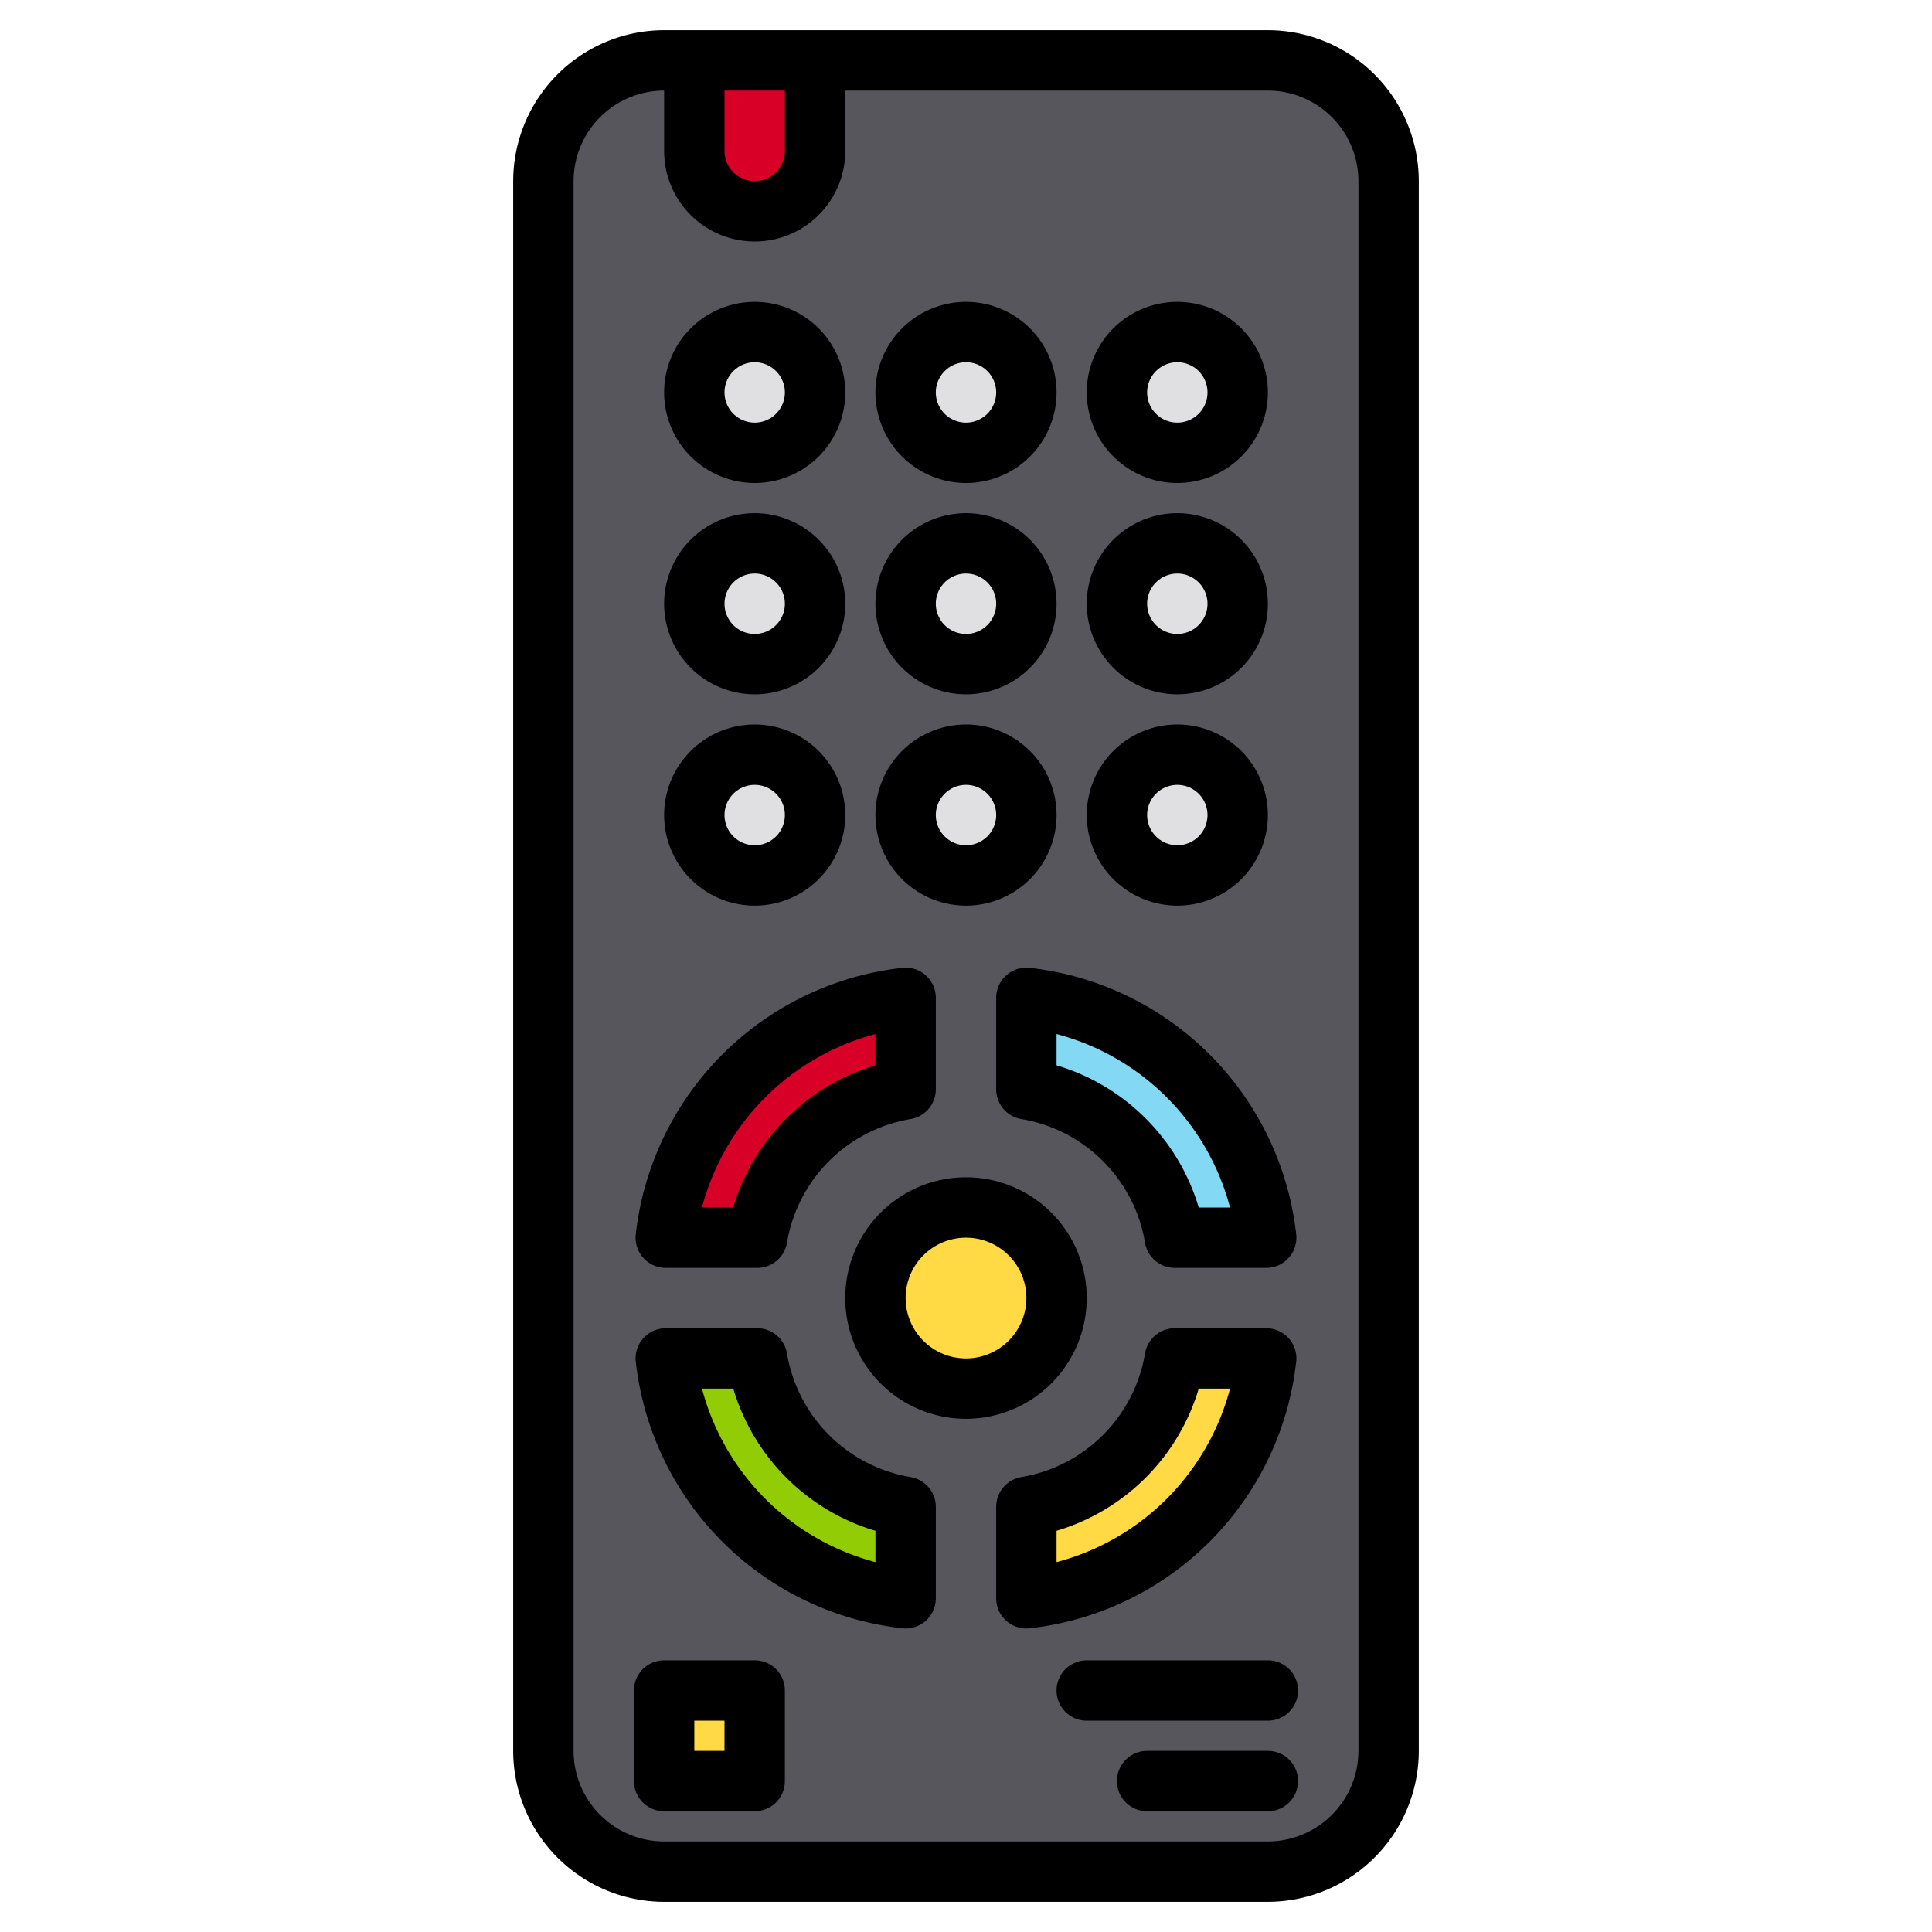 <svg height="512" viewBox="0 0 512 512" width="512" xmlns="http://www.w3.org/2000/svg"><g><g><rect fill="#57565c" height="480" rx="32" width="224" x="144" y="16"/><path d="m200 56a16 16 0 0 1 -16-16v-24h32v24a16 16 0 0 1 -16 16z" fill="#d80027"/><g fill="#e0e0e2"><circle cx="256" cy="104" r="16"/><circle cx="200" cy="104" r="16"/><circle cx="312" cy="104" r="16"/><circle cx="256" cy="160" r="16"/><circle cx="200" cy="160" r="16"/><circle cx="312" cy="160" r="16"/><circle cx="256" cy="216" r="16"/></g><circle cx="256" cy="344" fill="#ffda44" r="24"/><circle cx="200" cy="216" fill="#e0e0e2" r="16"/><circle cx="312" cy="216" fill="#e0e0e2" r="16"/><path d="m200.67 328h-24.23a72.035 72.035 0 0 1 63.56-63.56v24.23a48.022 48.022 0 0 0 -39.33 39.33z" fill="#d80027"/><path d="m240 399.33v24.23a72.035 72.035 0 0 1 -63.56-63.56h24.23a48.022 48.022 0 0 0 39.33 39.33z" fill="#91cc04"/><path d="m335.56 360a72.035 72.035 0 0 1 -63.56 63.56v-24.23a48.022 48.022 0 0 0 39.33-39.33z" fill="#ffda44"/><path d="m272 288.67v-24.23a72.035 72.035 0 0 1 63.56 63.56h-24.23a48.022 48.022 0 0 0 -39.33-39.33z" fill="#83d8f4"/><path d="m176 448h24v24h-24z" fill="#ffda44"/></g><g><path d="m336 8h-160a40.04 40.04 0 0 0 -40 40v416a40.04 40.04 0 0 0 40 40h160a40.04 40.04 0 0 0 40-40v-416a40.04 40.04 0 0 0 -40-40zm-144 16h16v16a8 8 0 0 1 -16 0zm168 440a24.032 24.032 0 0 1 -24 24h-160a24.032 24.032 0 0 1 -24-24v-416a24.032 24.032 0 0 1 24-24v16a24 24 0 0 0 48 0v-16h112a24.032 24.032 0 0 1 24 24z"/><path d="m336 440h-48a8 8 0 0 0 0 16h48a8 8 0 0 0 0-16z"/><path d="m336 464h-32a8 8 0 0 0 0 16h32a8 8 0 0 0 0-16z"/><path d="m256 128a24 24 0 1 0 -24-24 24.027 24.027 0 0 0 24 24zm0-32a8 8 0 1 1 -8 8 8.009 8.009 0 0 1 8-8z"/><path d="m200 128a24 24 0 1 0 -24-24 24.027 24.027 0 0 0 24 24zm0-32a8 8 0 1 1 -8 8 8.009 8.009 0 0 1 8-8z"/><path d="m312 128a24 24 0 1 0 -24-24 24.027 24.027 0 0 0 24 24zm0-32a8 8 0 1 1 -8 8 8.009 8.009 0 0 1 8-8z"/><path d="m256 184a24 24 0 1 0 -24-24 24.027 24.027 0 0 0 24 24zm0-32a8 8 0 1 1 -8 8 8.009 8.009 0 0 1 8-8z"/><path d="m200 184a24 24 0 1 0 -24-24 24.027 24.027 0 0 0 24 24zm0-32a8 8 0 1 1 -8 8 8.009 8.009 0 0 1 8-8z"/><path d="m312 184a24 24 0 1 0 -24-24 24.027 24.027 0 0 0 24 24zm0-32a8 8 0 1 1 -8 8 8.009 8.009 0 0 1 8-8z"/><path d="m256 240a24 24 0 1 0 -24-24 24.027 24.027 0 0 0 24 24zm0-32a8 8 0 1 1 -8 8 8.009 8.009 0 0 1 8-8z"/><path d="m288 344a32 32 0 1 0 -32 32 32.036 32.036 0 0 0 32-32zm-32 16a16 16 0 1 1 16-16 16.019 16.019 0 0 1 -16 16z"/><path d="m200 240a24 24 0 1 0 -24-24 24.027 24.027 0 0 0 24 24zm0-32a8 8 0 1 1 -8 8 8.009 8.009 0 0 1 8-8z"/><path d="m312 240a24 24 0 1 0 -24-24 24.027 24.027 0 0 0 24 24zm0-32a8 8 0 1 1 -8 8 8.009 8.009 0 0 1 8-8z"/><path d="m176.44 336h24.23a8 8 0 0 0 7.89-6.677 39.928 39.928 0 0 1 32.763-32.763 8 8 0 0 0 6.677-7.89v-24.231a8 8 0 0 0 -8.879-7.951 80.036 80.036 0 0 0 -70.633 70.633 8 8 0 0 0 7.952 8.879zm55.56-61.974v8.3a55.958 55.958 0 0 0 -37.676 37.674h-8.3a64.579 64.579 0 0 1 45.976-45.974z"/><path d="m241.323 391.44a39.928 39.928 0 0 1 -32.763-32.763 8 8 0 0 0 -7.89-6.677h-24.23a8 8 0 0 0 -7.952 8.879 80.036 80.036 0 0 0 70.633 70.633 7.874 7.874 0 0 0 .879.049 8 8 0 0 0 8-8v-24.231a8 8 0 0 0 -6.677-7.89zm-9.323 22.534a64.579 64.579 0 0 1 -45.973-45.974h8.3a55.958 55.958 0 0 0 37.673 37.676z"/><path d="m343.512 360.879a8 8 0 0 0 -7.952-8.879h-24.23a8 8 0 0 0 -7.89 6.677 39.928 39.928 0 0 1 -32.763 32.763 8 8 0 0 0 -6.677 7.89v24.231a8 8 0 0 0 8 8 7.86 7.86 0 0 0 .879-.049 80.036 80.036 0 0 0 70.633-70.633zm-63.512 53.095v-8.3a55.958 55.958 0 0 0 37.676-37.674h8.3a64.579 64.579 0 0 1 -45.976 45.974z"/><path d="m272.879 256.488a8 8 0 0 0 -8.879 7.951v24.231a8 8 0 0 0 6.677 7.89 39.928 39.928 0 0 1 32.763 32.763 8 8 0 0 0 7.89 6.677h24.23a8 8 0 0 0 7.952-8.879 80.036 80.036 0 0 0 -70.633-70.633zm44.797 63.512a55.958 55.958 0 0 0 -37.676-37.676v-8.3a64.579 64.579 0 0 1 45.973 45.976z"/><path d="m200 440h-24a8 8 0 0 0 -8 8v24a8 8 0 0 0 8 8h24a8 8 0 0 0 8-8v-24a8 8 0 0 0 -8-8zm-8 24h-8v-8h8z"/></g></g></svg>